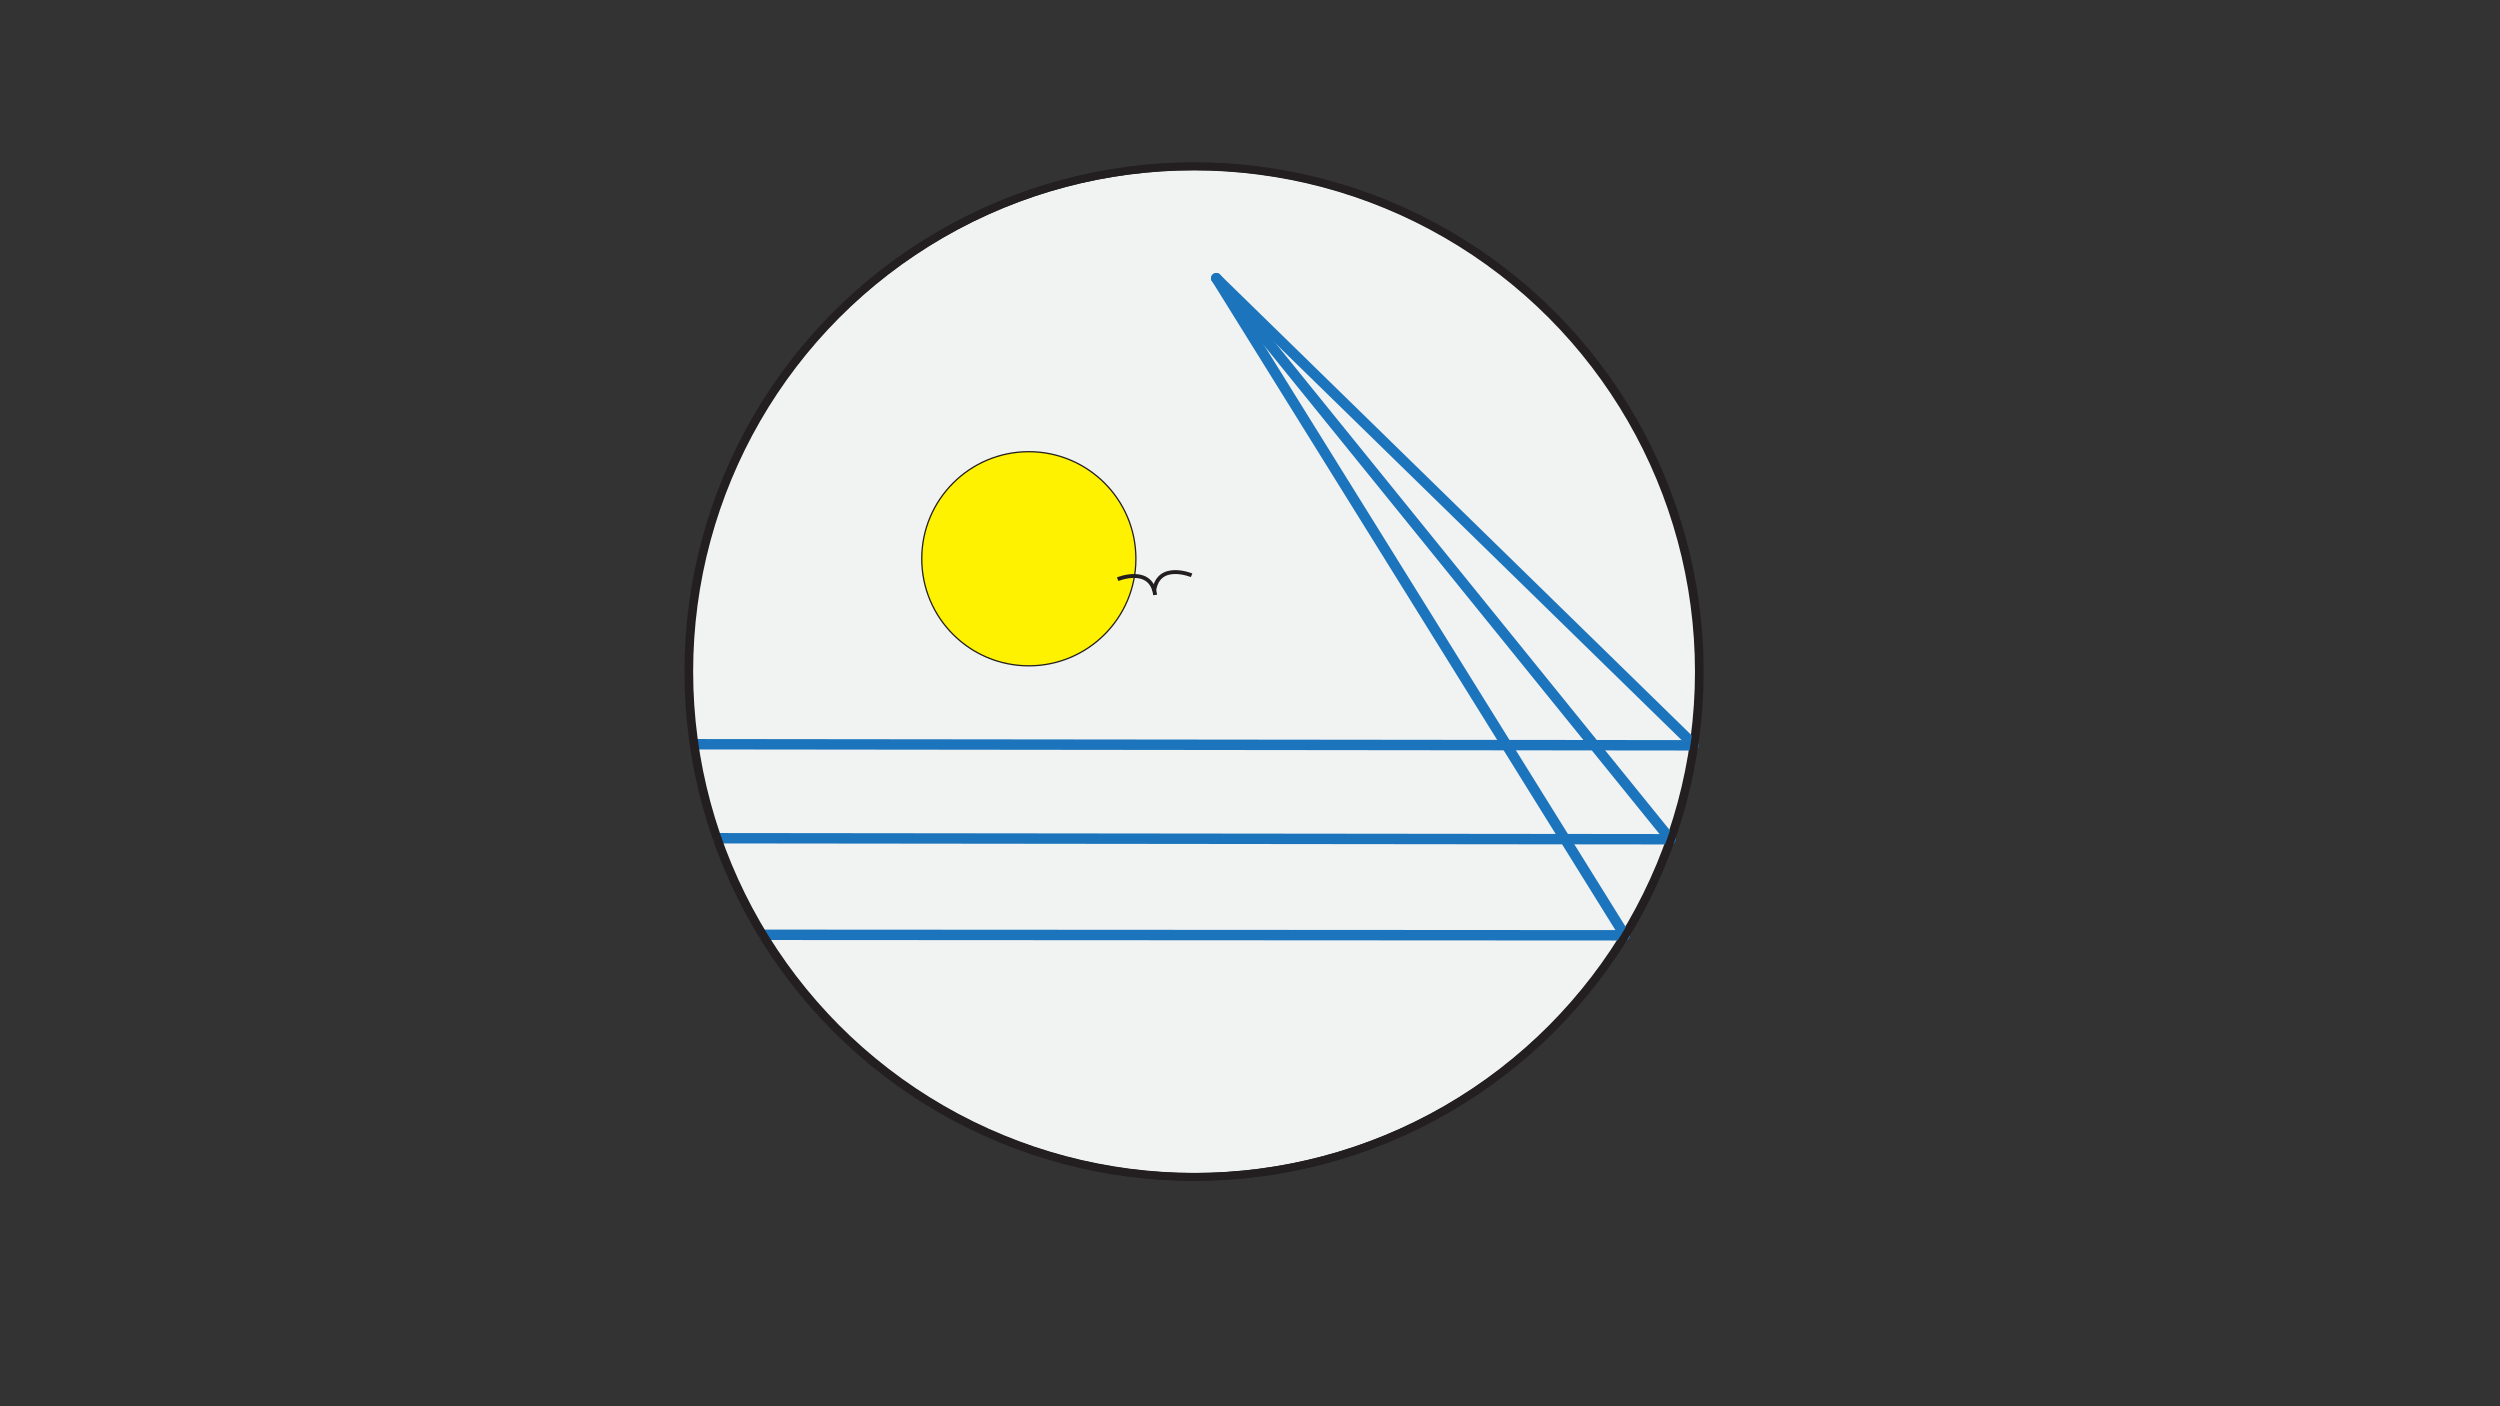 <svg id="Layer_1" data-name="Layer 1" xmlns="http://www.w3.org/2000/svg" viewBox="0 0 1920 1080"><rect x="0" y="0" width="1920" height="1080" fill="#333333" stroke="none"/><defs><style>.cls-1{fill:#f1f2f2;}.cls-1,.cls-3,.cls-4,.cls-5{stroke:#231f20;}.cls-1,.cls-2,.cls-3,.cls-4,.cls-5{stroke-miterlimit:10;}.cls-1,.cls-5{stroke-width:6px;}.cls-2,.cls-4,.cls-5{fill:none;}.cls-2{stroke:#1c75bc;stroke-linecap:round;stroke-width:8px;}.cls-3{fill:#fff200;}.cls-4{stroke-width:3px;}</style></defs><circle class="cls-1" cx="916.7" cy="515.89" r="388.04"/><line class="cls-2" x1="534.77" y1="571.57" x2="1300.66" y2="572.4"/><line class="cls-2" x1="552.2" y1="643.76" x2="1282.9" y2="644.55"/><line class="cls-2" x1="587.44" y1="717.93" x2="1247.83" y2="718.31"/><line class="cls-2" x1="1298.73" y1="569.88" x2="934.14" y2="213.72"/><line class="cls-2" x1="1282.9" y1="644.55" x2="934.14" y2="213.72"/><line class="cls-2" x1="1247.83" y1="718.31" x2="934.14" y2="213.72"/><circle class="cls-3" cx="790.14" cy="429.13" r="82.23"/><path class="cls-4" d="M858.35,444.82s25.77-10.61,28.8,12.13"/><path class="cls-4" d="M915.15,441.82s-25.77-10.61-28.8,12.13"/><circle class="cls-5" cx="917.38" cy="515.75" r="388.04"/></svg>